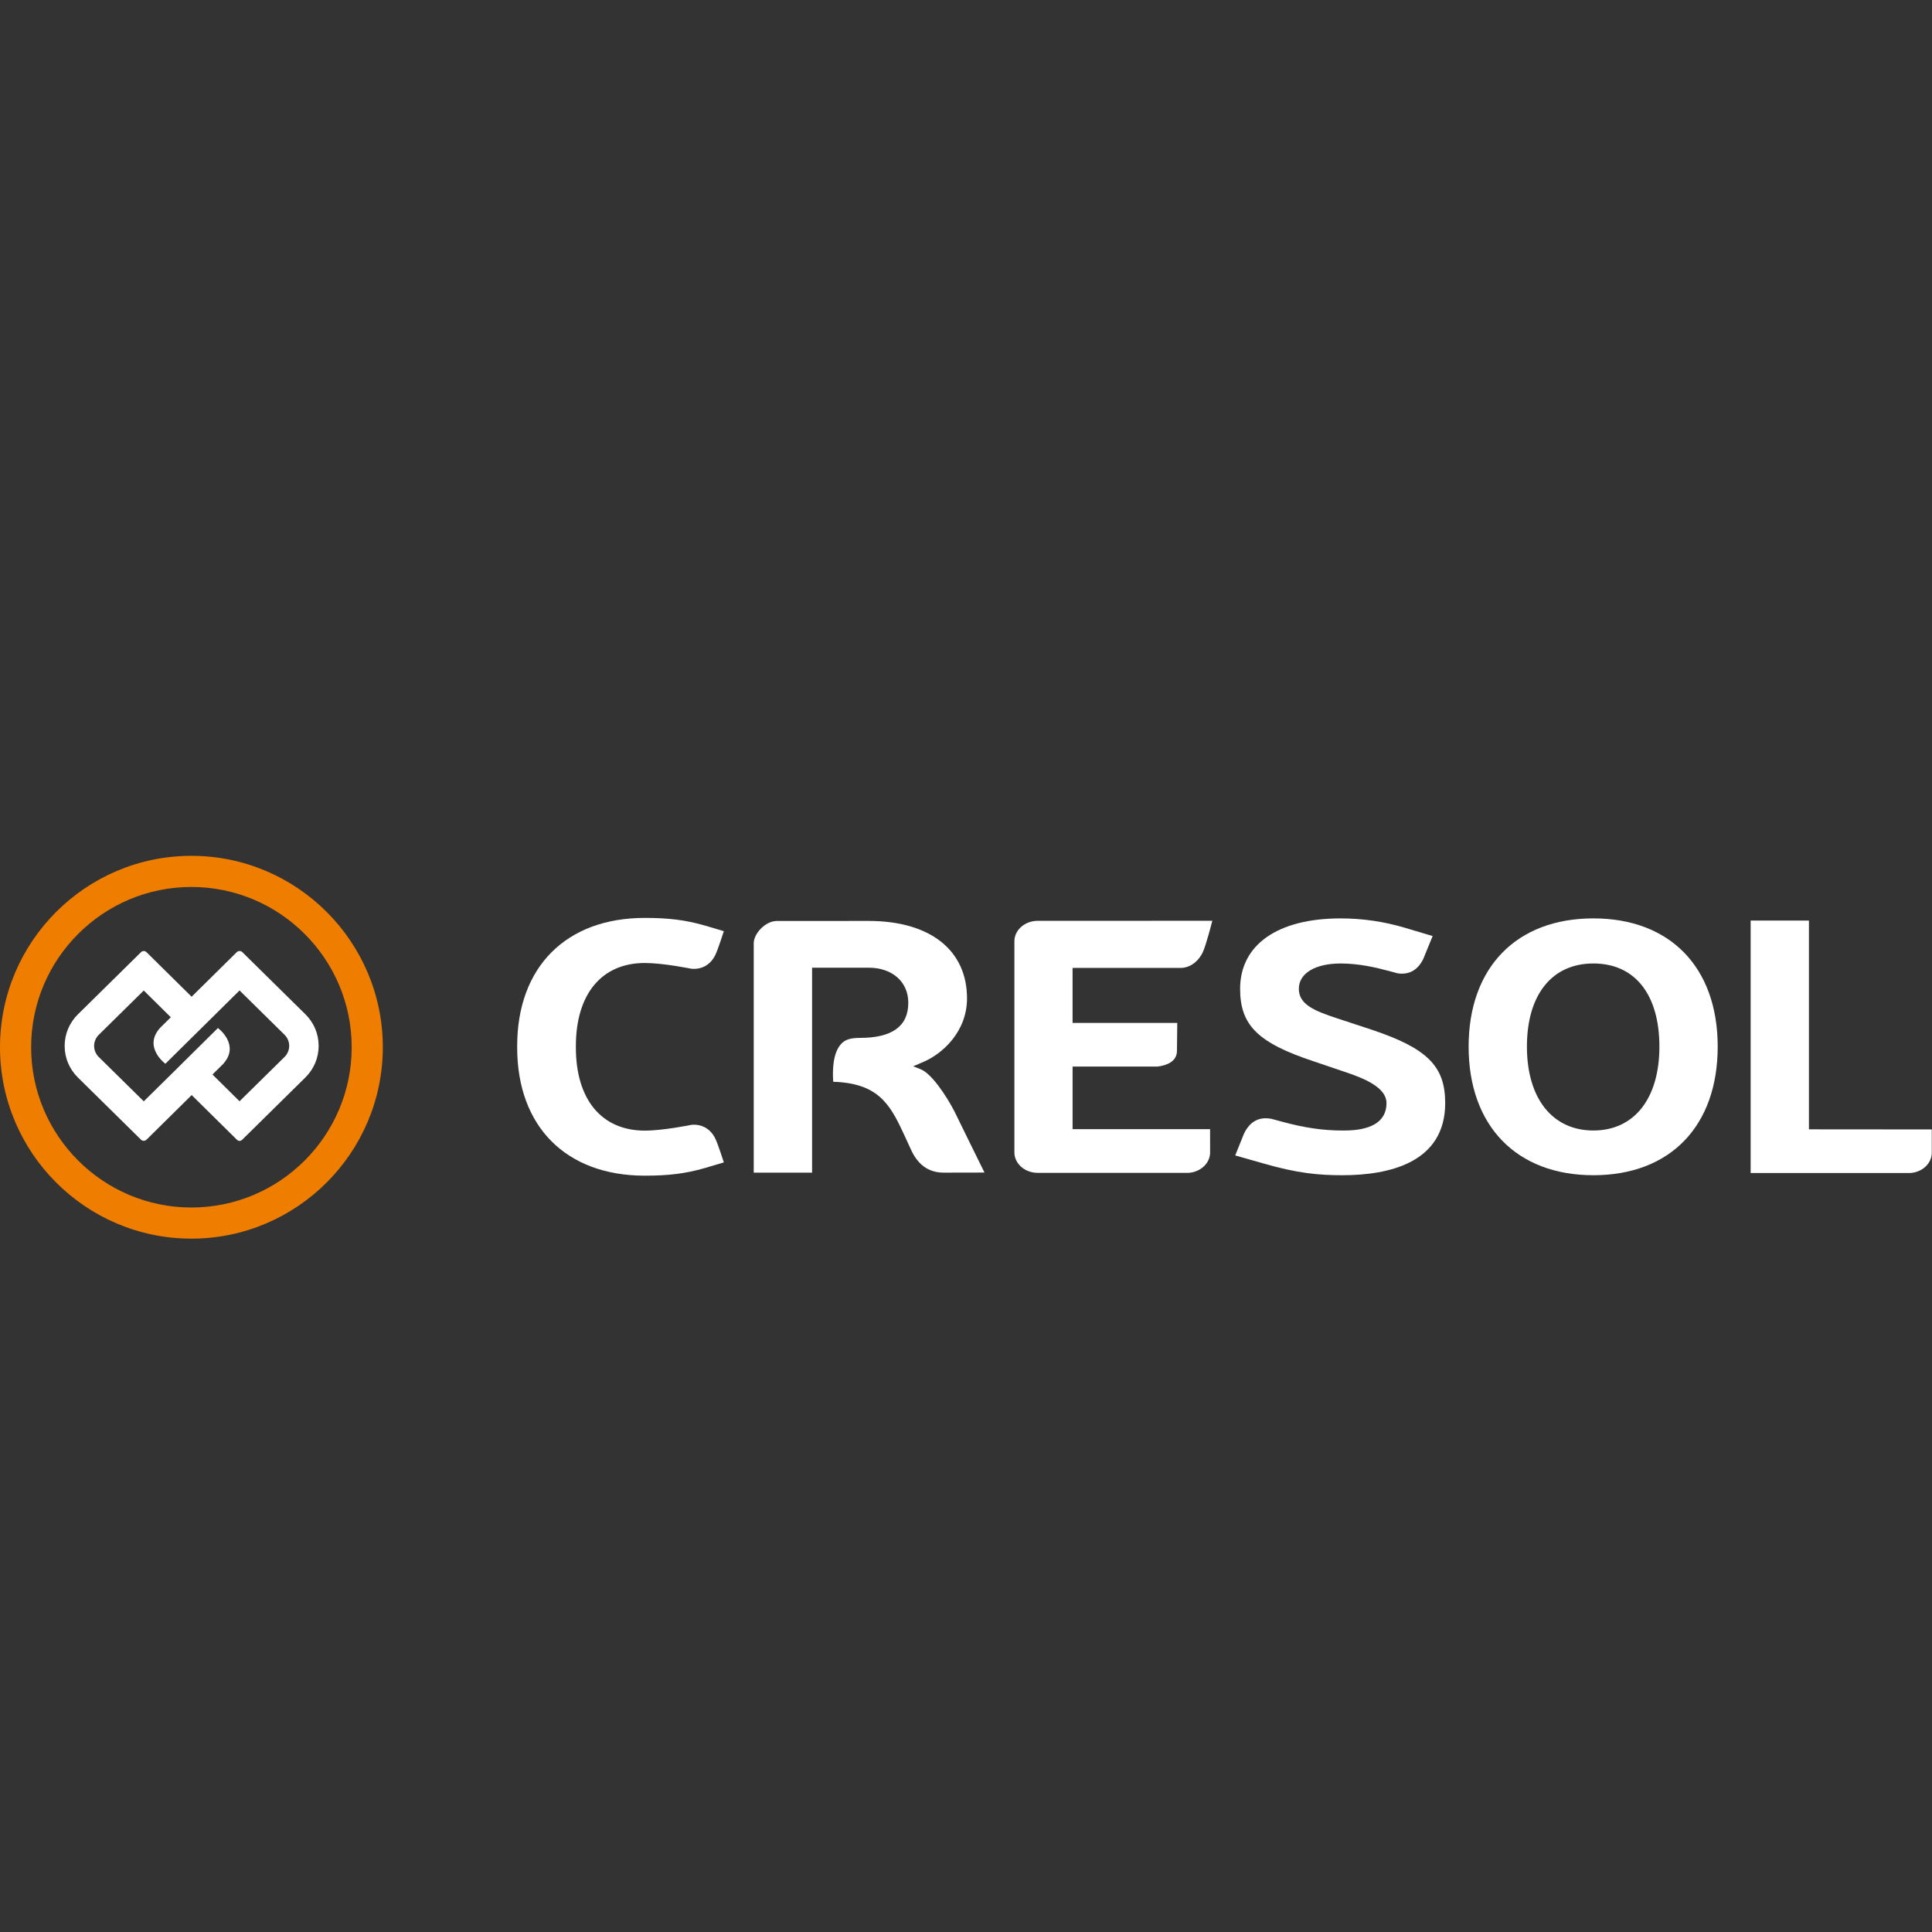 <?xml version="1.0" encoding="UTF-8" standalone="no"?>
<svg
   id="a"
   viewBox="0 0 2500 2500"
   version="1.1"
   sodipodi:docname="Logo-horizontal-laranja-e-branco.svg"
   width="2500"
   height="2500"
   inkscape:version="1.2.2 (732a01da63, 2022-12-09)"
   xmlns:inkscape="http://www.inkscape.org/namespaces/inkscape"
   xmlns:sodipodi="http://sodipodi.sourceforge.net/DTD/sodipodi-0.dtd"
   xmlns="http://www.w3.org/2000/svg"
   xmlns:svg="http://www.w3.org/2000/svg">
  <rect x="0" y="0" width="2500" height="2500" fill="#333333" stroke="none"/>
  <sodipodi:namedview
     id="namedview22872"
     pagecolor="#505050"
     bordercolor="#eeeeee"
     borderopacity="1"
     inkscape:showpageshadow="0"
     inkscape:pageopacity="0"
     inkscape:pagecheckerboard="0"
     inkscape:deskcolor="#505050"
     showgrid="false"
     inkscape:zoom="0.125"
     inkscape:cx="-616"
     inkscape:cy="2680"
     inkscape:window-width="1920"
     inkscape:window-height="1009"
     inkscape:window-x="-8"
     inkscape:window-y="-8"
     inkscape:window-maximized="1"
     inkscape:current-layer="a" />
  <defs
     id="defs22853">
    <style
       id="style22851">.b{fill:#fff;}.c{fill:#ee7d00;}</style>
  </defs>
  <path
     class="c"
     d="m 455.078,1355.112 c 0,114.362 -93.036,207.385 -207.398,207.385 -114.362,0 -207.385,-93.023 -207.385,-207.385 0,-114.362 93.036,-207.385 207.385,-207.385 114.349,0 207.398,93.023 207.398,207.385 m 40.295,0 c 0,-136.573 -111.107,-247.68 -247.693,-247.68 C 111.094,1107.433 0,1218.54 0,1355.112 c 0,136.573 111.107,247.68 247.68,247.68 136.573,0 247.68,-111.12 247.68,-247.68"
     id="path22855"
     style="stroke-width:1.302" />
  <path
     class="b"
     d="m 368.213,1367.676 -58.249,57.35 -35.022,-34.618 13.722,-13.553 c 22.536,-24.724 -6.301,-46.31 -6.301,-46.31 -0.182,-0.052 -0.312,-0.13 -0.443,-0.208 l -49.513,48.992 v 0 l -3.02,3.034 -43.367,42.742 -58.209,-57.35 c -8.02,-7.903 -8.033,-20.766 -0.026,-28.681 l 58.235,-57.363 35.022,34.618 -13.735,13.566 c -22.536,24.724 6.327,46.31 6.327,46.31 0.169,0.052 0.286,0.13 0.443,0.208 l 95.9,-94.781 58.222,57.35 c 8.007,7.89 8.02,20.779 0.026,28.695 m 26.911,-55.241 -81.774,-80.577 c -1.653,-1.614 -5.117,-1.627 -6.77,0 l -58.639,57.897 -58.561,-57.819 c -1.732,-1.718 -5.038,-1.706 -6.757,0 l -81.787,80.577 c -11.066,10.91 -17.186,25.453 -17.186,40.92 0,15.467 6.106,29.997 17.186,40.894 l 81.787,80.59 c 1.64,1.627 4.973,1.758 6.757,0 l 58.639,-57.897 58.561,57.819 c 1.979,1.966 4.739,2.005 6.757,0 l 81.787,-80.577 c 11.066,-10.91 17.186,-25.453 17.186,-40.92 0,-15.467 -6.106,-29.997 -17.186,-40.894"
     id="path22857"
     style="stroke-width:1.302" />
  <path
     class="b"
     d="m 2061.82,1462.86 c -53.028,0 -85.993,-41.584 -85.993,-108.529 0,-66.945 32.158,-107.592 85.993,-107.592 53.835,0 85.433,40.217 85.433,107.592 0,67.375 -32.731,108.529 -85.433,108.529 m 0,-274.474 c -99.559,0 -161.427,63.599 -161.427,165.945 0,102.345 61.868,166.4 161.427,166.4 99.559,0 160.88,-63.769 160.88,-166.4 0,-102.631 -61.647,-165.945 -160.88,-165.945"
     id="path22859"
     style="stroke-width:1.302" />
  <path
     class="b"
     d="m 1565.835,1461.155 h -177.909 v -81.019 h 109.987 c 11.509,-1.471 25.062,-6.21 25.062,-20.544 l 0.391,-35.946 h -135.453 v -71.19 h 141.416 c 14.764,-1.133 23.565,-12.655 27.106,-20.323 4.453,-9.647 12.303,-40.646 12.303,-40.659 0,0 -225.638,0.078 -225.989,0.078 -16.613,0 -30.127,11.874 -30.127,26.455 v 273.198 c -0.013,14.595 13.514,26.455 30.127,26.455 h 195.381 c 15.571,-1.094 27.744,-12.629 27.744,-26.325 0,-0.43 -0.039,-30.166 -0.039,-30.166"
     id="path22861"
     style="stroke-width:1.302" />
  <path
     class="b"
     d="m 2472.163,1517.854 c 15.389,-1.159 27.21,-12.199 27.549,-25.739 v -30.634 l -158.953,-0.13 V 1191.225 h -75.434 v 326.655 z"
     id="path22863"
     style="stroke-width:1.302" />
  <path
     class="b"
     d="m 1634.799,1505.486 c 43.797,12.694 71.528,15.259 102.058,15.259 60.774,0 133.214,-16.222 133.214,-93.453 0,-47.807 -23.305,-70.916 -95.9,-95.119 l -44.057,-14.491 c -28.929,-9.517 -49.434,-17.797 -49.434,-38.147 0,-20.349 21.729,-32.783 54.069,-32.783 23.161,0 44.305,4.804 63.691,9.986 l 10.116,2.747 c 14.829,2.213 26.169,-4.192 33.251,-18.839 l 12.017,-29.398 -36.506,-10.884 c -26.703,-7.929 -54.486,-11.952 -82.569,-11.952 -81.423,0 -130.05,34.072 -130.05,91.135 0,47.117 23.044,69.888 94.859,93.7 l 44.11,14.959 c 23.474,8.007 50.437,19.672 50.437,39.097 0,35.582 -43.081,35.582 -57.233,35.582 -24.88,0 -48.888,-3.502 -77.843,-11.392 l -14.009,-3.763 c -2.291,-0.443 -4.83,-0.703 -7.252,-0.703 -15.532,0 -23.877,10.936 -28.135,20.141 l -11.275,27.953 36.454,10.376 z"
     id="path22865"
     style="stroke-width:1.302" />
  <path
     class="b"
     d="m 1168.576,1465.399 11.626,25.179 c 10.246,20.141 24.997,26.807 41.141,26.807 l 52.585,-0.104 c 0,0 -37.899,-76.905 -38.98,-79.34 -10.454,-20.128 -29.411,-48.692 -43.602,-54.33 -1.536,-0.612 -9.686,-3.828 -9.686,-3.828 0,0 8.736,-3.71 10.546,-4.531 27.38,-10.806 59.121,-40.425 59.121,-83.298 0,-61.49 -46.466,-100.275 -127.498,-100.275 0,0 -118.046,0.078 -118.723,0.078 -14.725,0 -29.788,16.339 -29.788,28.89 v 296.763 h 75.512 v -265.243 h 72.999 c 30.791,0 51.491,18.253 51.491,45.424 0,30.556 -21.195,45.425 -62.506,45.425 -13.15,0 -19.451,2.552 -24.333,7.786 -10.402,11.171 -11.431,32.366 -10.324,48.979 56.686,1.927 72.596,27.236 90.419,65.618"
     id="path22867"
     style="stroke-width:1.302" />
  <path
     class="b"
     d="m 894.077,1455.661 c 0,0 -35.803,7.343 -59.72,7.343 -55.84,0 -89.182,-40.217 -89.182,-107.592 v -1.706 c 0,-67.375 33.343,-107.592 89.182,-107.592 23.917,0 59.72,7.343 59.72,7.343 12.512,1.51 24.958,-3.958 31.65,-17.941 3.502,-7.33 10.91,-30.569 10.91,-30.569 l -25.453,-7.551 c -24.268,-6.913 -45.828,-9.621 -76.827,-9.621 -101.863,0 -165.137,63.56 -165.137,165.918 v 1.706 c 0,102.358 63.287,165.918 165.137,165.918 30.999,0 52.546,-2.708 76.827,-9.621 l 25.453,-7.551 c 0,0 -7.395,-23.253 -10.91,-30.569 -6.692,-13.983 -19.125,-19.451 -31.65,-17.941"
     id="path22869"
     style="stroke-width:1.302" />
</svg>
